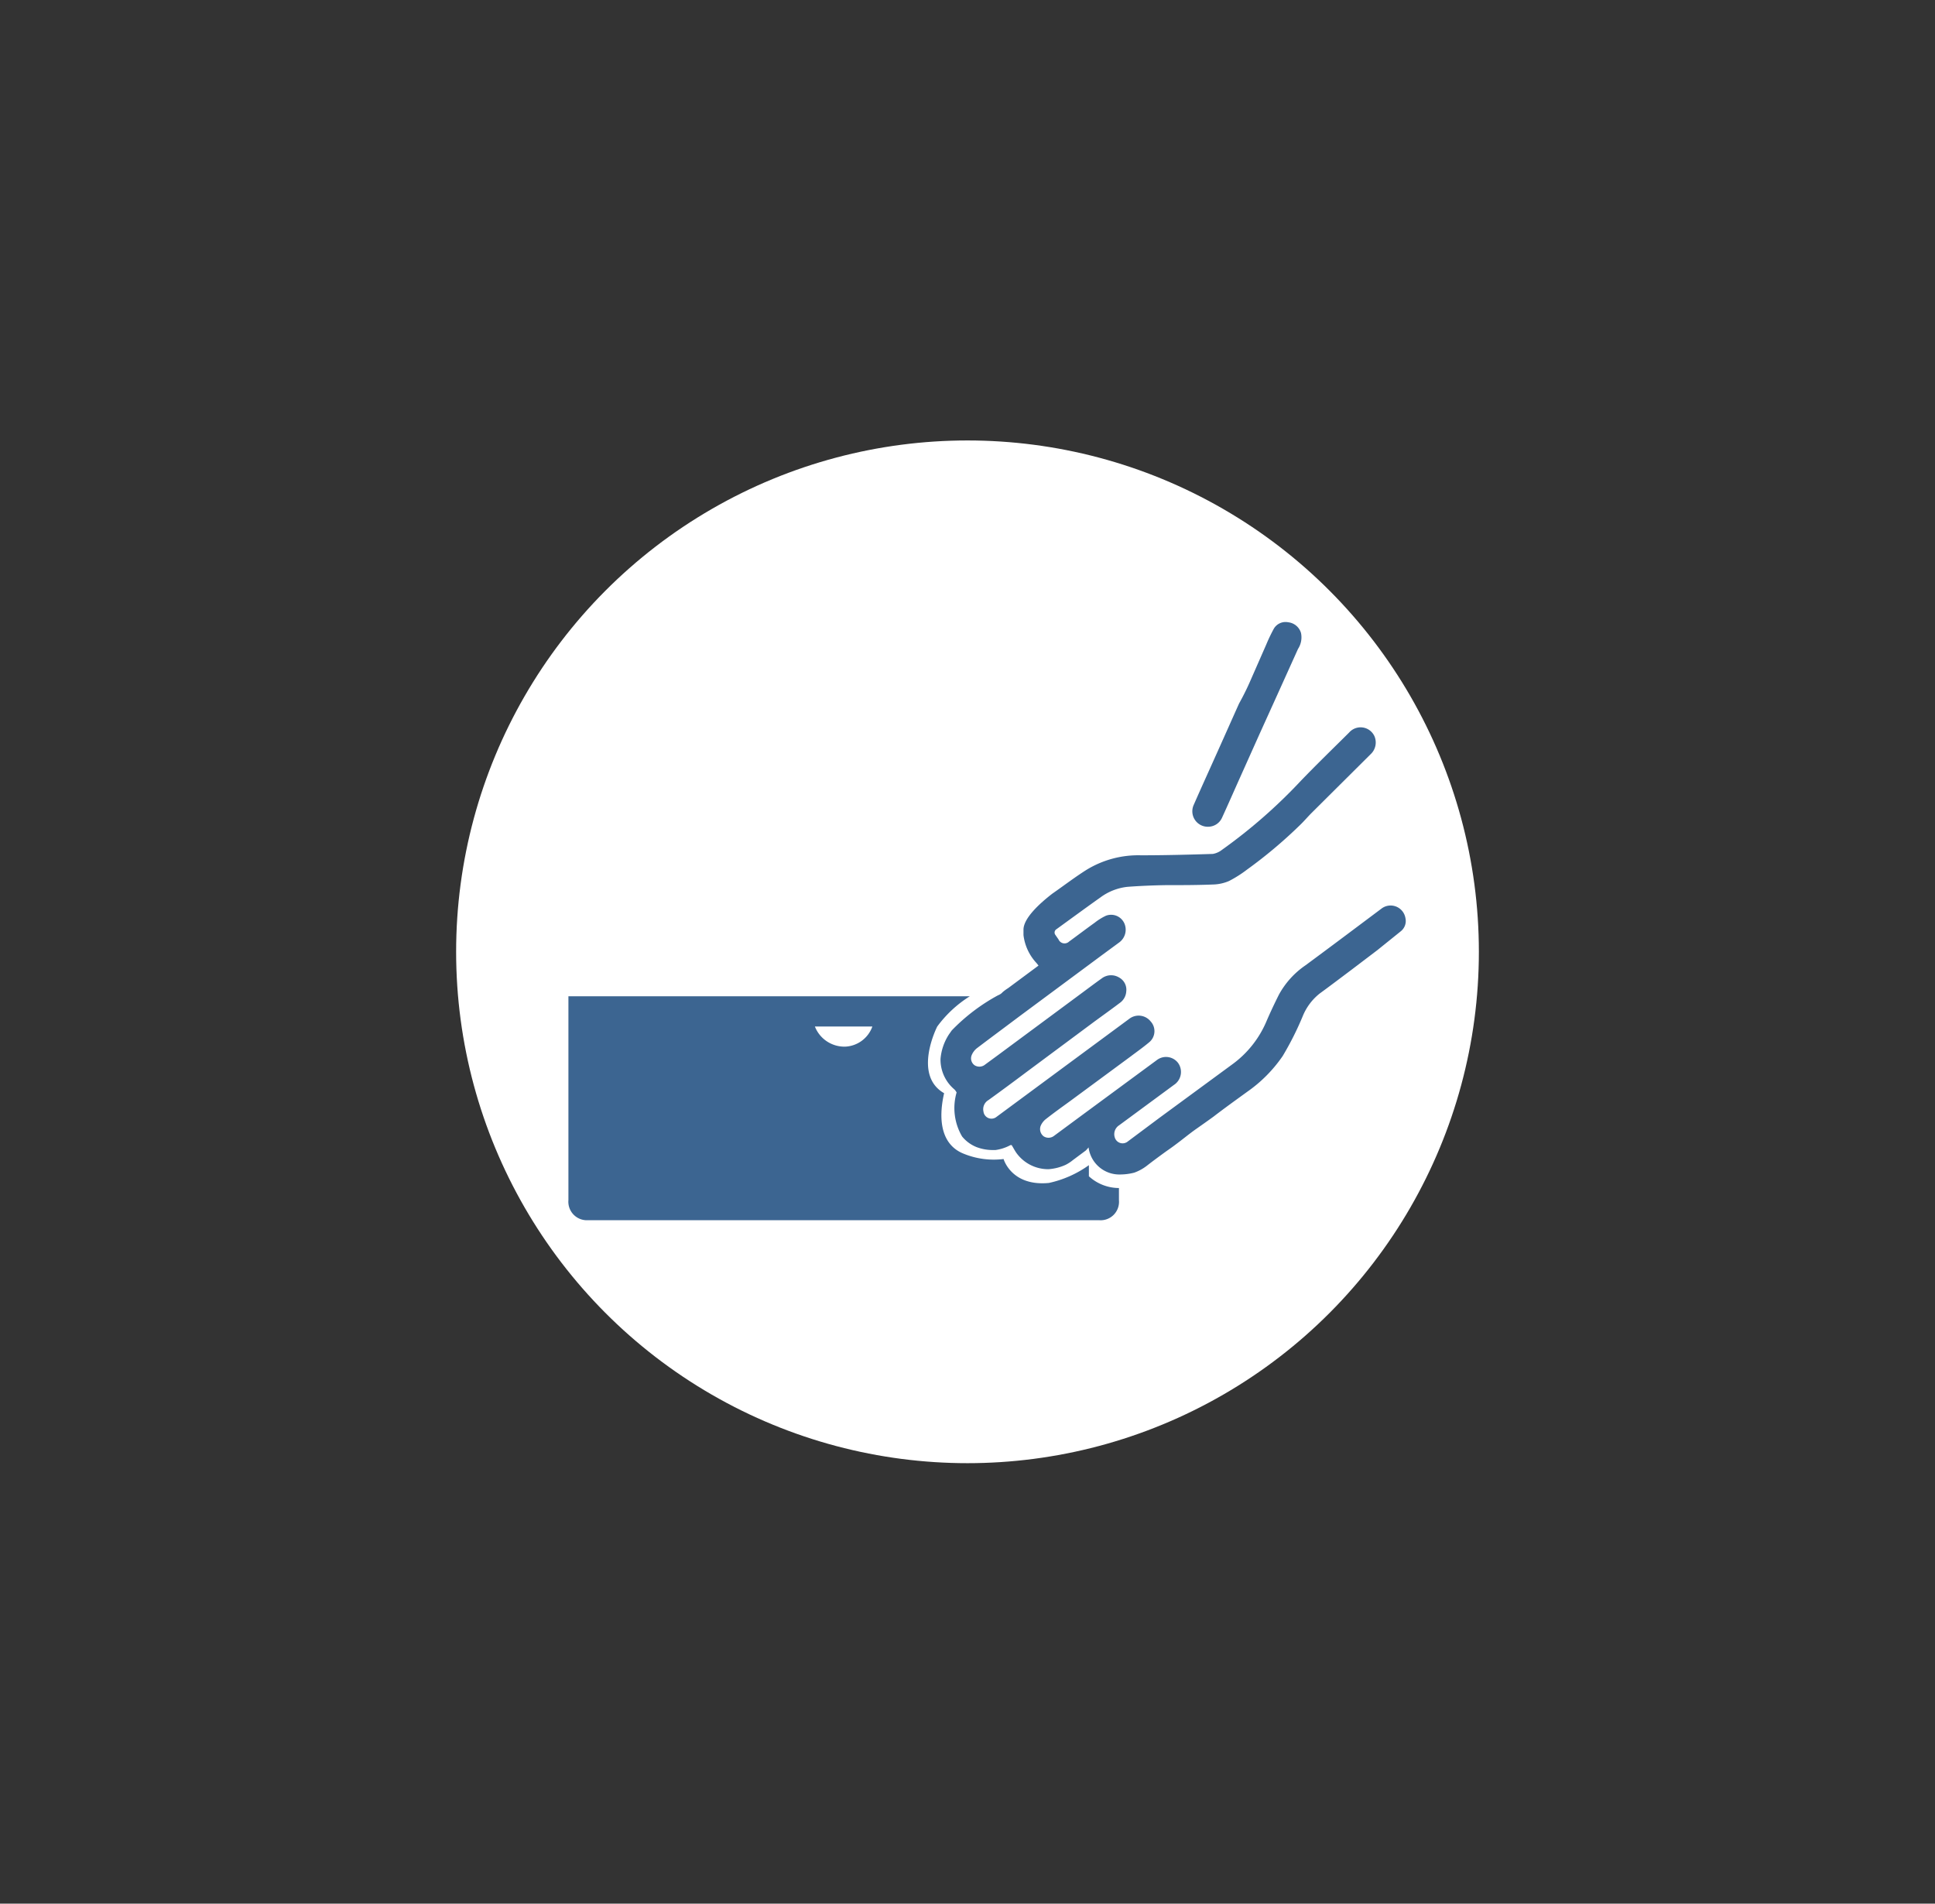 <svg id="Layer_1" data-name="Layer 1" xmlns="http://www.w3.org/2000/svg" viewBox="0 0 182.84 179.88"><rect x="0" y="0" width="182.84" height="179.88" fill="#333333" stroke="none"/><defs><style>.cls-1{fill:#fff;}.cls-2{fill:#3c6591;}</style></defs><circle class="cls-1" cx="91.42" cy="89.94" r="48.32"/><path class="cls-2" d="M114.2,78.12a1.44,1.44,0,0,0,1.27-.85c.57-1.24,1.12-2.5,1.68-3.75l1.9-4.24,1.5-3.31,2.1-4.65a2,2,0,0,0,.28-1.52,1.42,1.42,0,0,0-1.21-1,1.28,1.28,0,0,0-1.35.6,15.48,15.48,0,0,0-.71,1.48l-1.58,3.6c-.3.68-.64,1.35-1,2-.64,1.42-1.27,2.85-1.91,4.27-.79,1.77-1.6,3.54-2.38,5.32A1.46,1.46,0,0,0,114.2,78.12Z"/><path class="cls-2" d="M132.8,86.75a1.42,1.42,0,0,0-2.28-.88c-2.39,1.79-4.77,3.58-7.17,5.35A8,8,0,0,0,120.84,94c-.41.82-.8,1.64-1.16,2.48a9.7,9.7,0,0,1-3.29,4.13l-6.81,5-3,2.24a.77.77,0,0,1-1.24-.36,1,1,0,0,1,.41-1.16l5.17-3.81a1.46,1.46,0,0,0,.39-2.09,1.43,1.43,0,0,0-2-.26l-7.06,5.2-2.64,1.95a.85.85,0,0,1-1,.05.86.86,0,0,1-.27-1,1.6,1.6,0,0,1,.48-.62c.75-.59,1.52-1.14,2.29-1.7l5.75-4.24c.57-.43,1.15-.84,1.7-1.3a1.36,1.36,0,0,0,.16-2,1.45,1.45,0,0,0-2-.25l-6,4.43-6.55,4.84a.76.76,0,0,1-1.24-.49,1,1,0,0,1,.47-1.09q1.8-1.3,3.58-2.64l6.11-4.54c.9-.67,1.81-1.31,2.72-2a1.43,1.43,0,0,0,.61-1.08,1.31,1.31,0,0,0-.67-1.32,1.46,1.46,0,0,0-1.67.1c-.55.39-1.08.79-1.62,1.19l-8.21,6.08-1.16.85a.85.85,0,0,1-1,.07.8.8,0,0,1-.28-.94,1.63,1.63,0,0,1,.51-.68c1.32-1,2.67-2,4-3l7.89-5.85,1.55-1.14a1.49,1.49,0,0,0,.48-1.8,1.37,1.37,0,0,0-1.74-.72,5.35,5.35,0,0,0-1.06.66c-.81.58-1.61,1.19-2.42,1.78a.62.62,0,0,1-1-.2l-.29-.42a.37.37,0,0,1,.1-.55c1.38-1,2.74-2,4.15-3a5.24,5.24,0,0,1,2.55-1c1.2-.09,2.4-.14,3.6-.16,1.49,0,3,0,4.46-.06a4.05,4.05,0,0,0,1.54-.33,11.17,11.17,0,0,0,1.69-1.07,44.11,44.11,0,0,0,5-4.2c.39-.37.74-.79,1.12-1.17l1.92-1.91,3.65-3.63a1.51,1.51,0,0,0,.36-1.71,1.44,1.44,0,0,0-2.39-.34c-1.52,1.51-3.06,3-4.56,4.56a49.67,49.67,0,0,1-7.45,6.52,1.94,1.94,0,0,1-.87.39c-2.26.07-4.52.13-6.78.13a9.37,9.37,0,0,0-5.15,1.37c-1.11.7-2.15,1.5-3.23,2.25-1.18.91-2.75,2.33-2.73,3.43v.06c0,.15,0,.29,0,.43A4.68,4.68,0,0,0,97.94,91l.19.24-2.87,2.13a4.26,4.26,0,0,0-.53.39.94.94,0,0,1-.1.1h0a1.23,1.23,0,0,1-.33.19,18,18,0,0,0-4.37,3.32l-.26.37a5,5,0,0,0-.8,2.33,3.68,3.68,0,0,0,1.31,2.87,1.27,1.27,0,0,1,.21.29,5.3,5.3,0,0,0,.52,4.16,3.38,3.38,0,0,0,1.36,1,4.3,4.3,0,0,0,1.5.28h.29a4.13,4.13,0,0,0,1.19-.35l.24-.12h.1c.17.27.31.56.5.81a3.7,3.7,0,0,0,3,1.47,4.71,4.71,0,0,0,1.6-.41,3.71,3.71,0,0,0,.69-.45l1.21-.9a3.16,3.16,0,0,0,.27-.3,2.93,2.93,0,0,0,3,2.56,5.48,5.48,0,0,0,1.31-.17,4.34,4.34,0,0,0,1.19-.65c.55-.43,1.11-.84,1.67-1.25.36-.26.72-.5,1.07-.77.64-.47,1.27-1,1.91-1.45s1.11-.78,1.66-1.18c1-.77,2.1-1.56,3.16-2.33a13.25,13.25,0,0,0,3.37-3.39,28.73,28.73,0,0,0,1.91-3.8,5.25,5.25,0,0,1,1.59-2.11c1-.73,2-1.49,3-2.24l2.45-1.86L132.36,88A1.24,1.24,0,0,0,132.8,86.75Z"/><path class="cls-2" d="M102.89,110.1a10.14,10.14,0,0,1-3.78,1.68c-3.55.34-4.28-2.26-4.28-2.26a7.52,7.52,0,0,1-3.74-.49c-2.07-.8-2.49-3.06-1.88-5.73-3-1.72-.65-6.3-.65-6.3a11.15,11.15,0,0,1,3.08-2.86H53.71c0,.72,0,1.43,0,2.14v8.87q0,4.13,0,8.25a1.75,1.75,0,0,0,1.86,1.9l7.83,0c.83,0,1.66,0,2.49,0l17.79,0c.66,0,1.31,0,2,0h18.16a1.74,1.74,0,0,0,1.89-1.89v-1.15a4.23,4.23,0,0,1-2.84-1.11Zm-.06,2.11v0ZM82.43,97a2.86,2.86,0,0,1-2.56,1.9A3,3,0,0,1,77,97Z"/></svg>